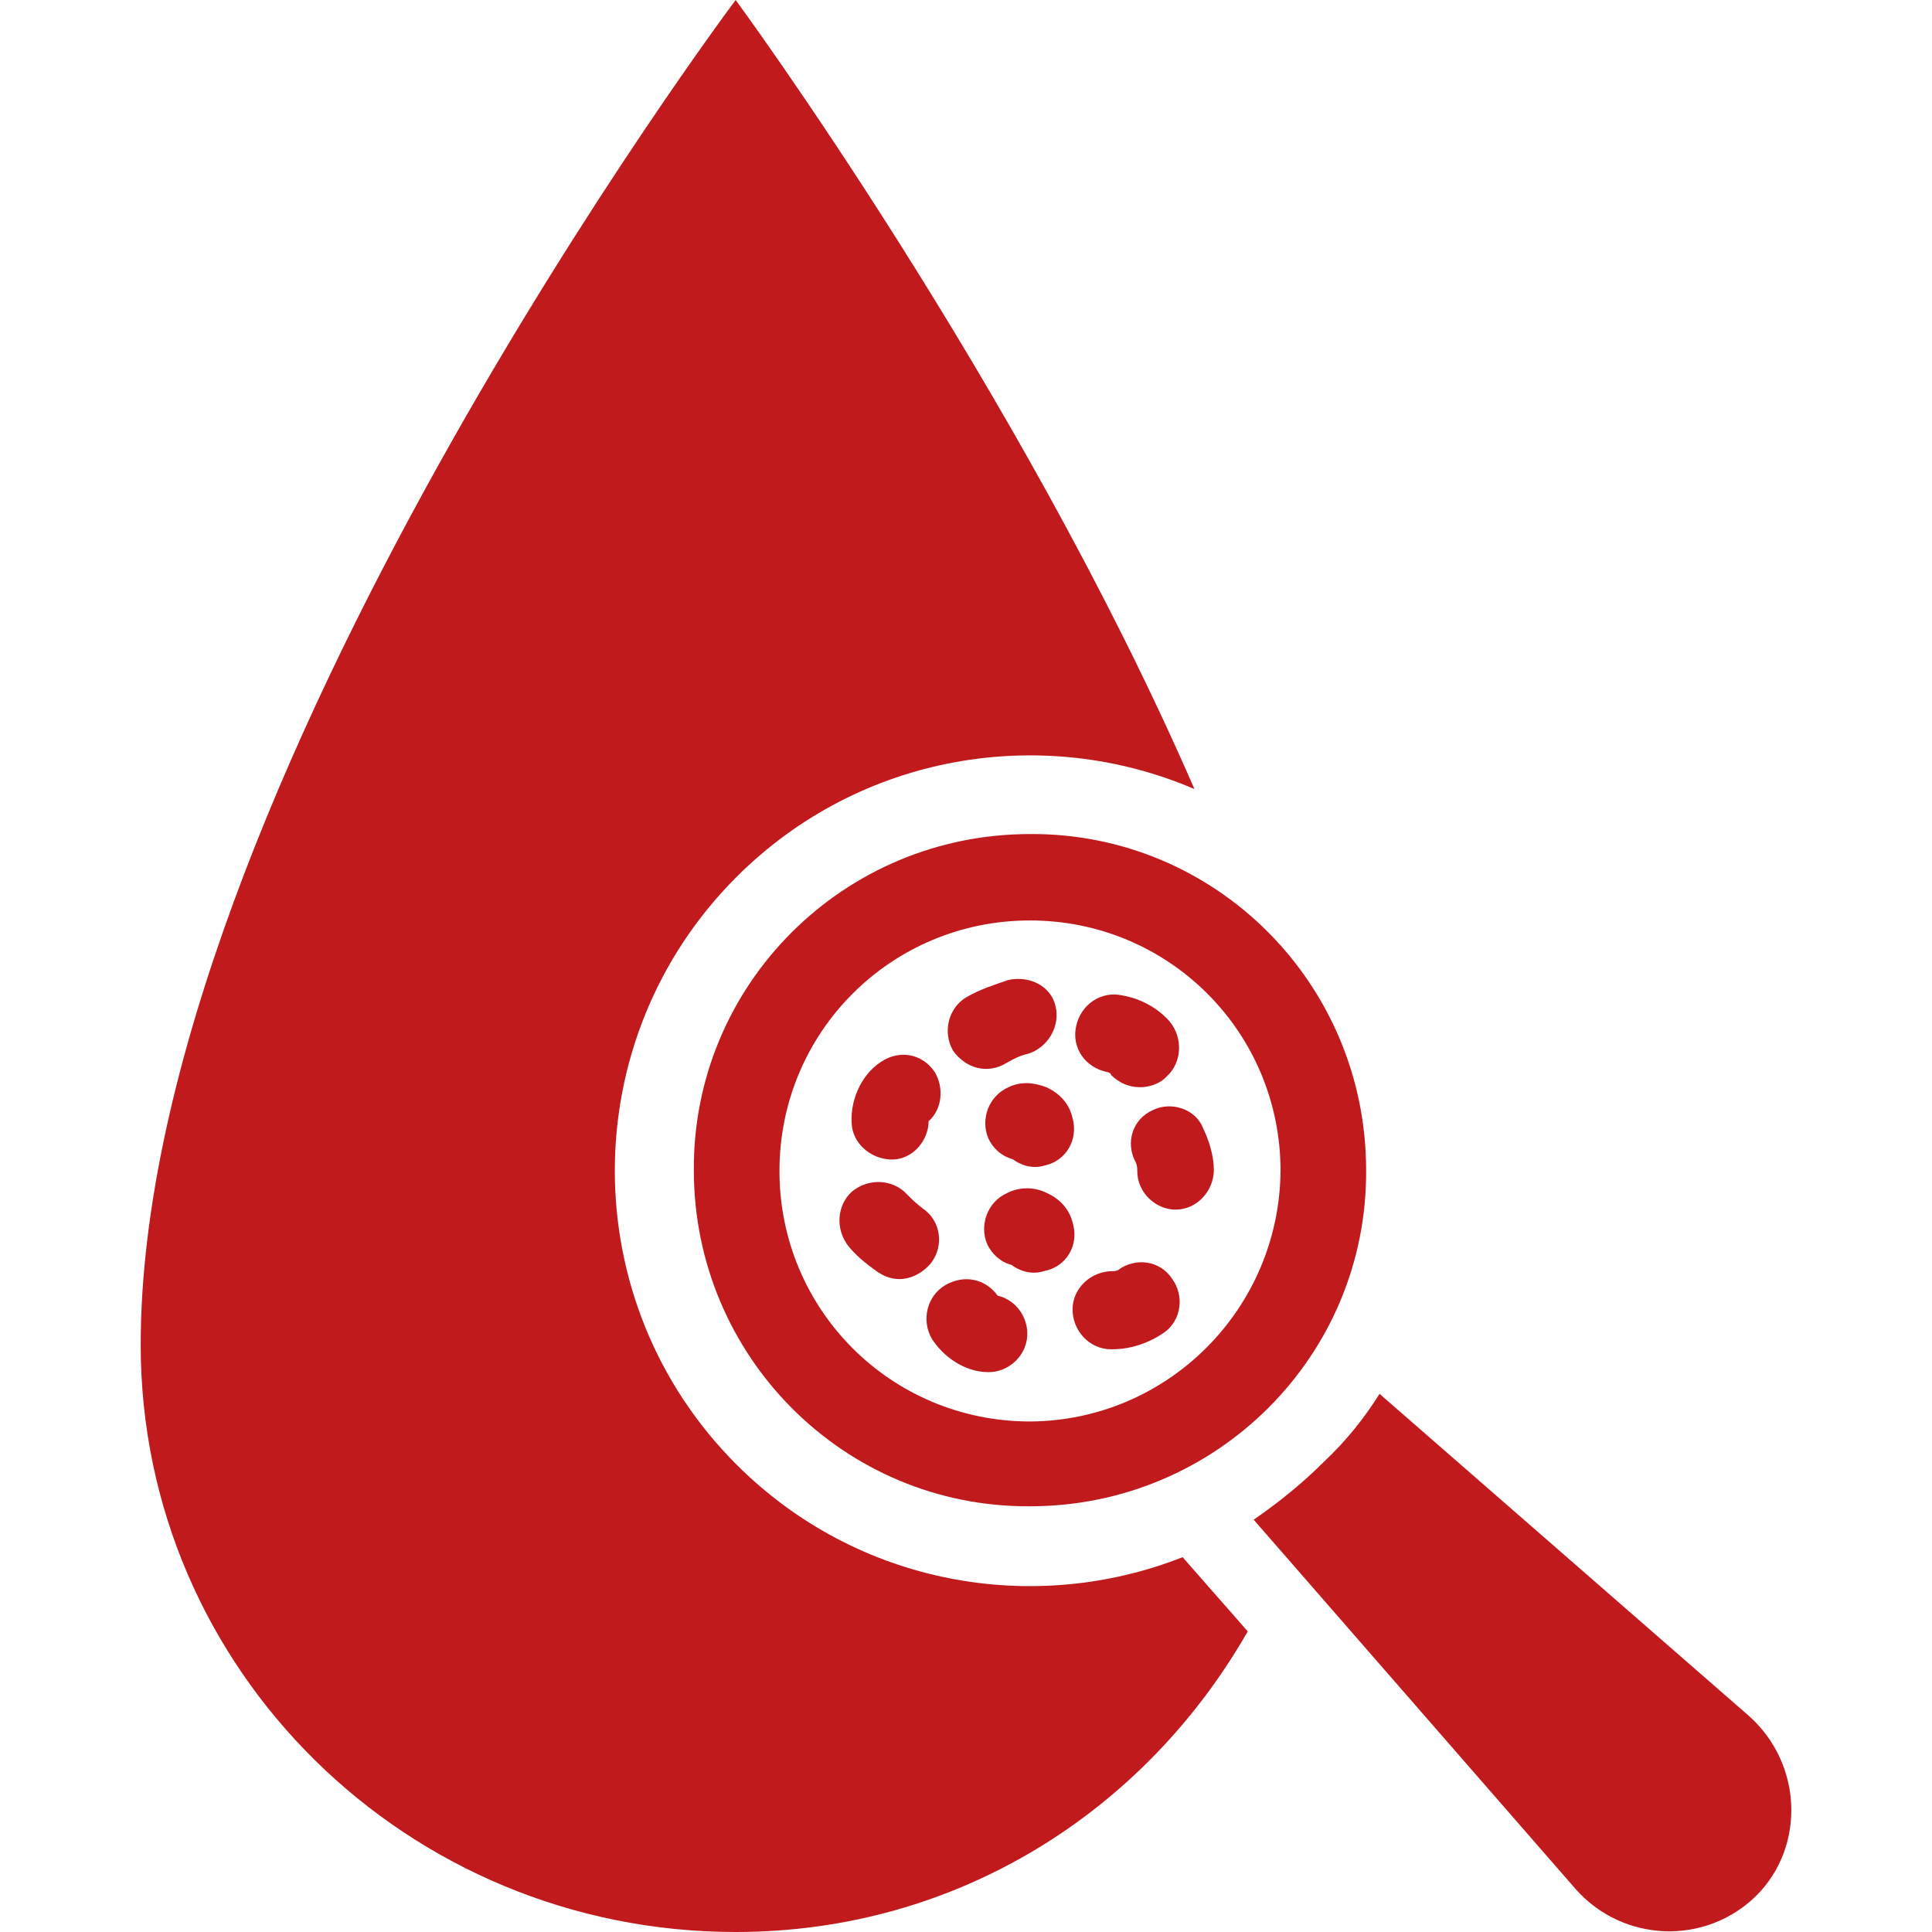 <svg width="40" height="40" viewBox="0 0 40 40" fill="none" xmlns="http://www.w3.org/2000/svg">
<g clip-path="url(#clip0_235_449)">
<path d="M21.325 17.268C17.461 17.268 14.341 20.388 14.365 24.227C14.365 28.091 17.486 31.211 21.325 31.186C25.188 31.186 28.309 28.066 28.284 24.227C28.284 20.363 25.164 17.243 21.325 17.268ZM21.325 29.43C18.45 29.43 16.138 27.119 16.138 24.243C16.138 21.368 18.45 19.057 21.325 19.057C24.2 19.057 26.512 21.368 26.512 24.243C26.487 27.102 24.175 29.414 21.325 29.43Z" fill="#C11A1D"/>
<path d="M15.247 30.321C11.89 26.963 11.89 21.515 15.247 18.158C17.812 15.593 21.594 14.989 24.73 16.337C21.079 7.94 15.231 0 15.231 0C15.231 0 2.913 16.418 2.913 27.846C2.913 34.576 8.435 40 15.231 40C19.83 40 23.709 37.492 25.833 33.776L24.485 32.24C21.39 33.457 17.747 32.82 15.247 30.321Z" fill="#C11A1D"/>
<path d="M18.433 24.006C18.915 24.023 19.226 23.59 19.226 23.214C19.511 22.961 19.544 22.52 19.356 22.201C19.103 21.817 18.629 21.727 18.245 21.981C17.804 22.267 17.576 22.838 17.641 23.345C17.706 23.721 18.058 23.99 18.433 24.006Z" fill="#C11A1D"/>
<path d="M20.875 20.29C20.589 20.388 20.303 20.478 20.017 20.641C19.633 20.862 19.511 21.368 19.731 21.752C19.993 22.12 20.442 22.25 20.842 22.006C20.981 21.924 21.128 21.85 21.283 21.818C21.7 21.687 21.953 21.246 21.855 20.837C21.765 20.421 21.324 20.192 20.875 20.29Z" fill="#C11A1D"/>
<path d="M22.909 22.193C22.942 22.193 23.007 22.226 23.007 22.259C23.415 22.659 23.954 22.512 24.151 22.291C24.469 22.005 24.502 21.499 24.216 21.148C23.963 20.862 23.611 20.674 23.236 20.609C22.795 20.511 22.378 20.797 22.28 21.246C22.182 21.695 22.468 22.095 22.909 22.193Z" fill="#C11A1D"/>
<path d="M23.864 22.985C23.448 23.173 23.293 23.655 23.513 24.064C23.546 24.129 23.546 24.194 23.546 24.251C23.546 24.692 23.93 25.044 24.338 25.044C24.779 25.044 25.131 24.66 25.131 24.219C25.131 23.933 25.033 23.614 24.91 23.361C24.755 22.953 24.24 22.797 23.864 22.985Z" fill="#C11A1D"/>
<path d="M20.655 26.825C20.402 26.474 19.961 26.384 19.577 26.604C19.193 26.825 19.07 27.331 19.291 27.715C19.511 28.066 19.953 28.409 20.467 28.409C20.851 28.409 21.194 28.123 21.259 27.74C21.325 27.339 21.072 26.923 20.655 26.825Z" fill="#C11A1D"/>
<path d="M22.215 25.338C22.149 25.052 21.962 24.832 21.676 24.701C21.422 24.57 21.104 24.57 20.851 24.701C20.434 24.889 20.279 25.371 20.434 25.747C20.532 25.967 20.72 26.131 20.94 26.188C21.071 26.286 21.324 26.408 21.61 26.318C22.084 26.229 22.337 25.779 22.215 25.338Z" fill="#C11A1D"/>
<path d="M20.875 22.512C20.458 22.7 20.303 23.182 20.458 23.558C20.556 23.778 20.744 23.941 20.965 23.999C21.096 24.097 21.341 24.219 21.635 24.129C22.076 24.031 22.329 23.59 22.206 23.149C22.141 22.863 21.953 22.643 21.667 22.512C21.422 22.414 21.136 22.381 20.875 22.512Z" fill="#C11A1D"/>
<path d="M23.162 26.285C23.129 26.318 23.064 26.318 23.031 26.318C22.59 26.318 22.206 26.669 22.206 27.11C22.206 27.551 22.557 27.935 22.998 27.935H23.031C23.415 27.935 23.791 27.805 24.109 27.584C24.46 27.331 24.526 26.824 24.265 26.473C24.019 26.097 23.513 26.032 23.162 26.285Z" fill="#C11A1D"/>
<path d="M19.103 25.019C18.972 24.921 18.882 24.831 18.784 24.733C18.498 24.415 17.992 24.382 17.641 24.668C17.322 24.954 17.29 25.46 17.575 25.812C17.731 26 17.927 26.163 18.147 26.318C18.662 26.686 19.127 26.351 19.291 26.13C19.544 25.779 19.479 25.273 19.103 25.019Z" fill="#C11A1D"/>
<path d="M36.207 35.524L28.562 28.858C28.243 29.365 27.867 29.839 27.386 30.288C26.944 30.729 26.462 31.113 25.956 31.464L32.621 39.11C33.602 40.221 35.317 40.286 36.371 39.24C37.383 38.219 37.318 36.512 36.207 35.524Z" fill="#C11A1D"/>
</g>
<defs>
<clipPath id="clip0_235_449">
<rect width="40" height="40" fill="white"/>
</clipPath>
</defs>
</svg>

